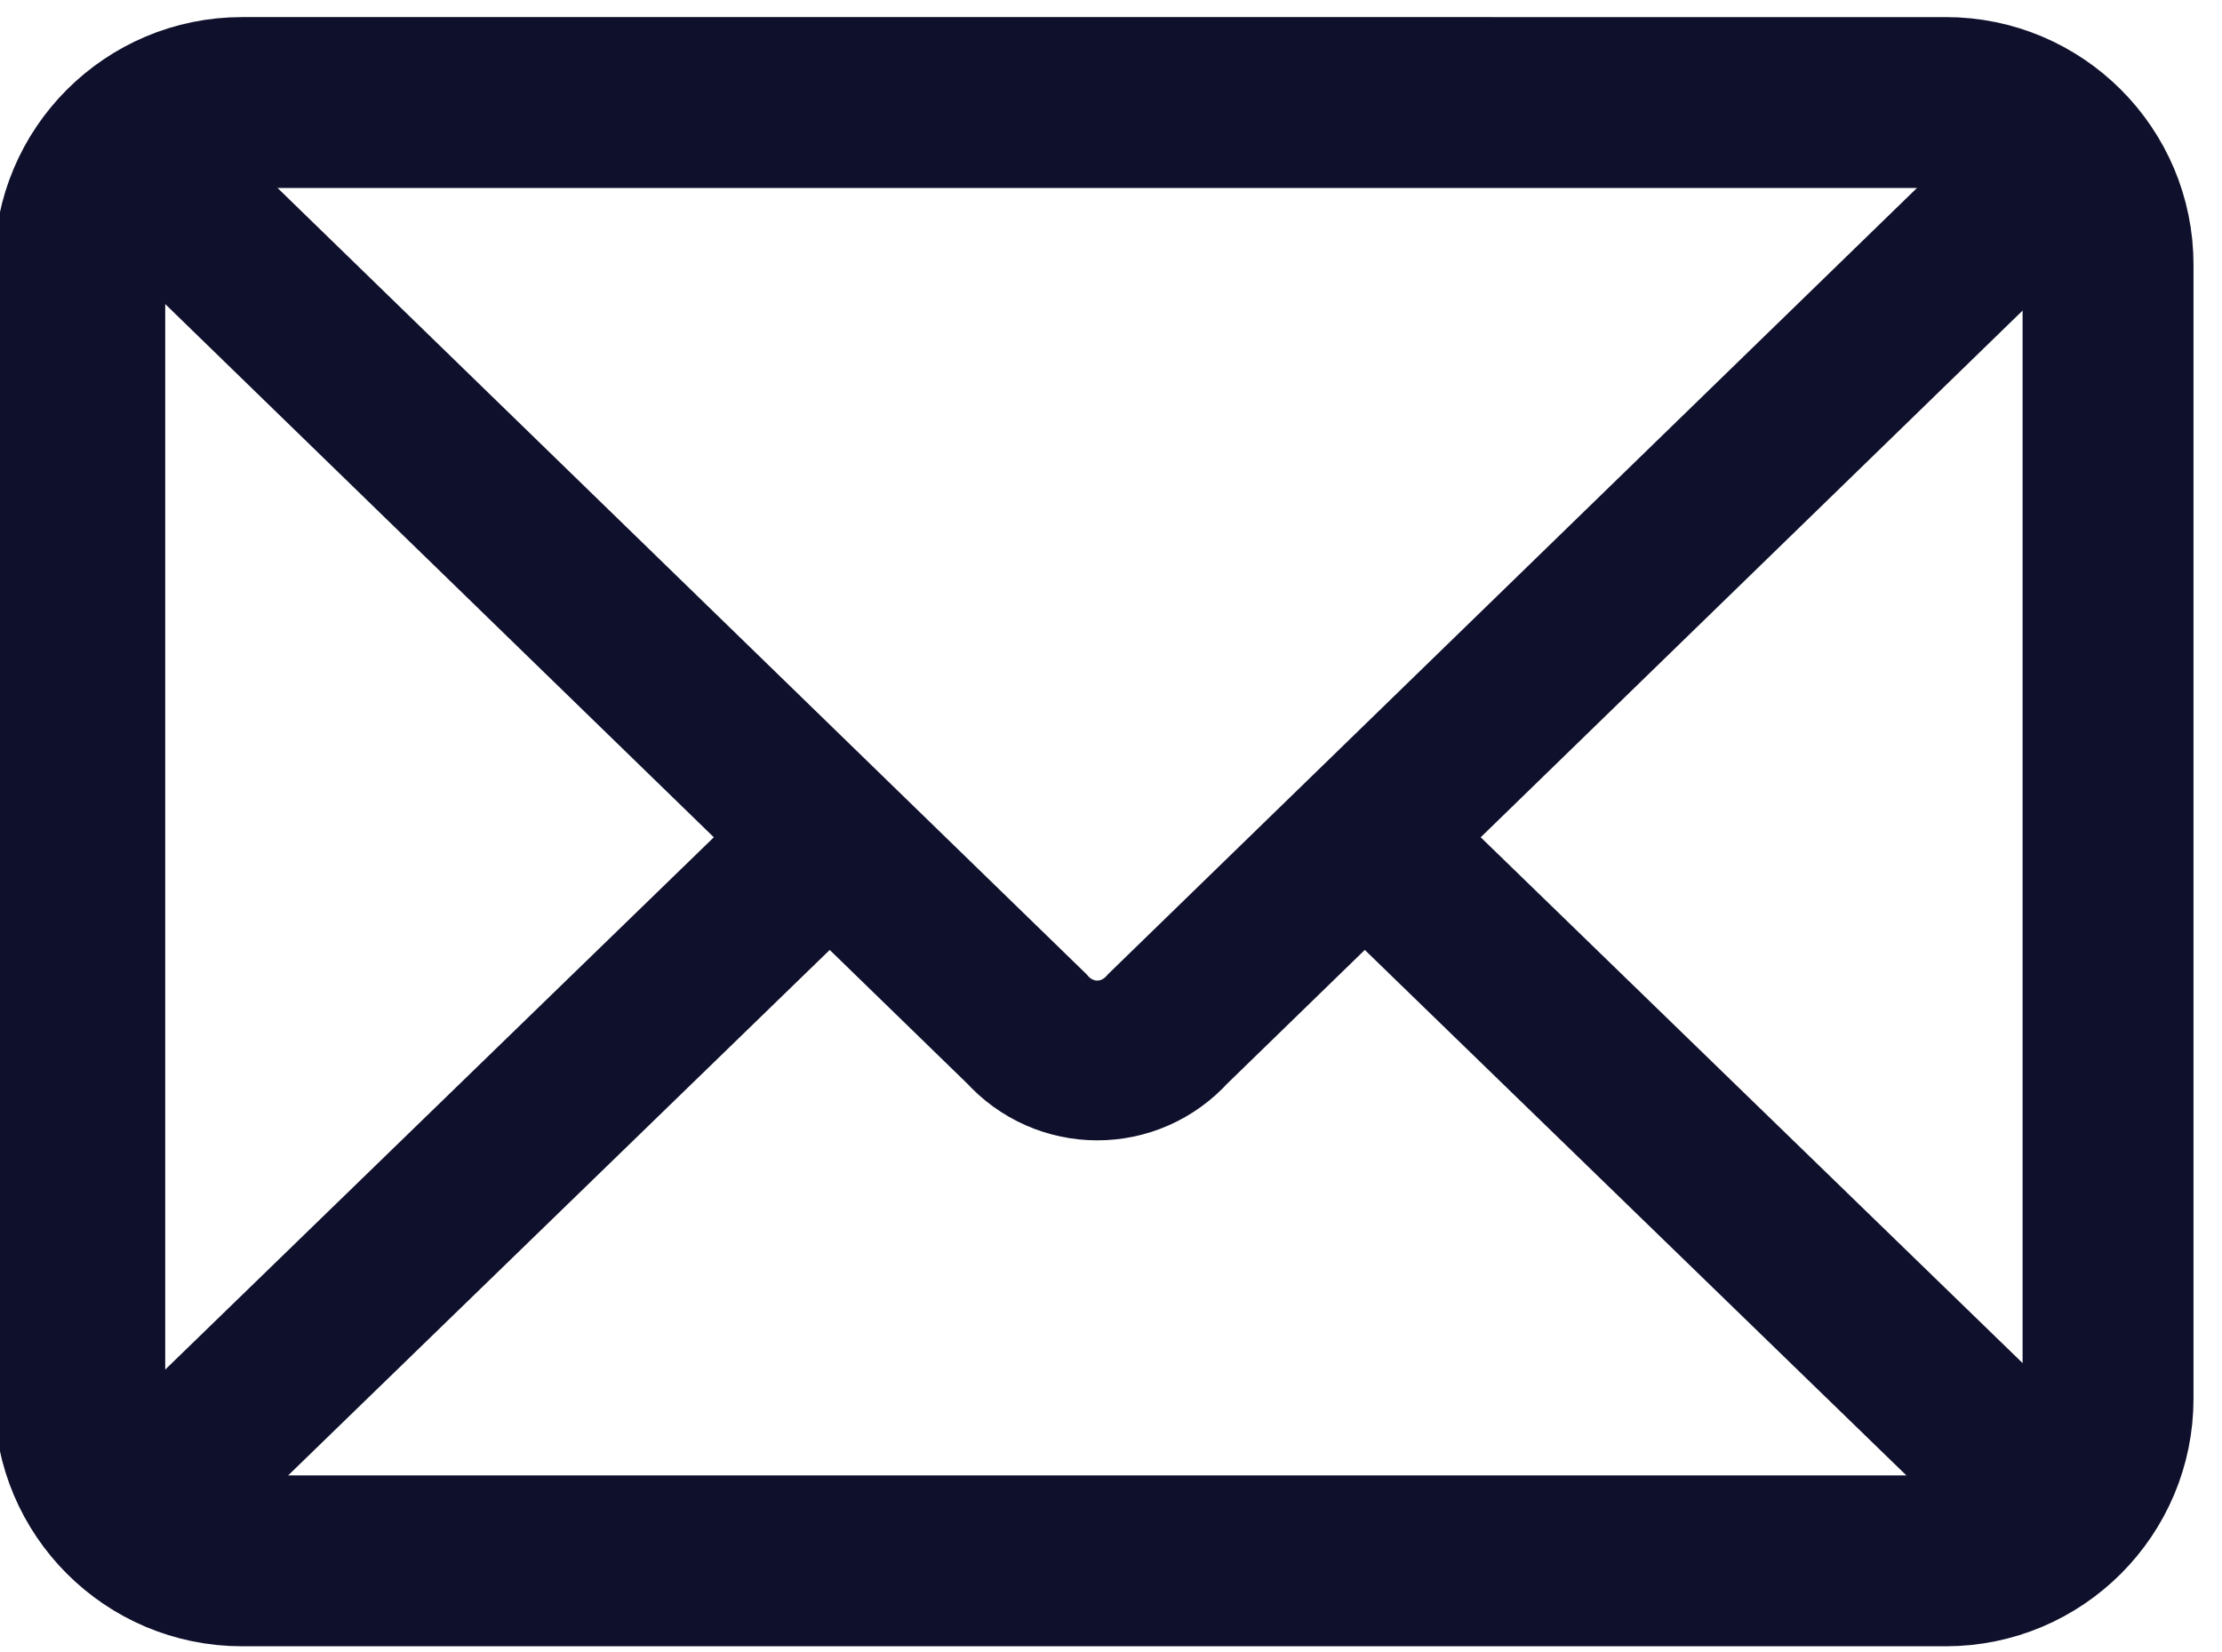 <svg xmlns="http://www.w3.org/2000/svg" xml:space="preserve" style="fill-rule:evenodd;clip-rule:evenodd" viewBox="64 110 390 290">
    <path d="M0 0h512v512H0" style="fill:none;fill-rule:nonzero"/>
    <path d="M434 156.48c0-15.719-12.761-28.48-28.48-28.48H106.48C90.761 128 78 140.761 78 156.48v199.04C78 371.239 90.761 384 106.48 384h299.04c15.719 0 28.48-12.761 28.48-28.48z" style="fill:none;stroke-width:30px;stroke:#0F102C"/>
    <path d="m305 256 129 128M207 256 78 384m0-256 165 164c7 8 19 8 26 0l165-164" style="fill:none;fill-rule:nonzero;stroke:#0F102C;stroke-width:30px" transform="matrix(.956 0 0 .935 11.853 17.529)"/>
</svg>